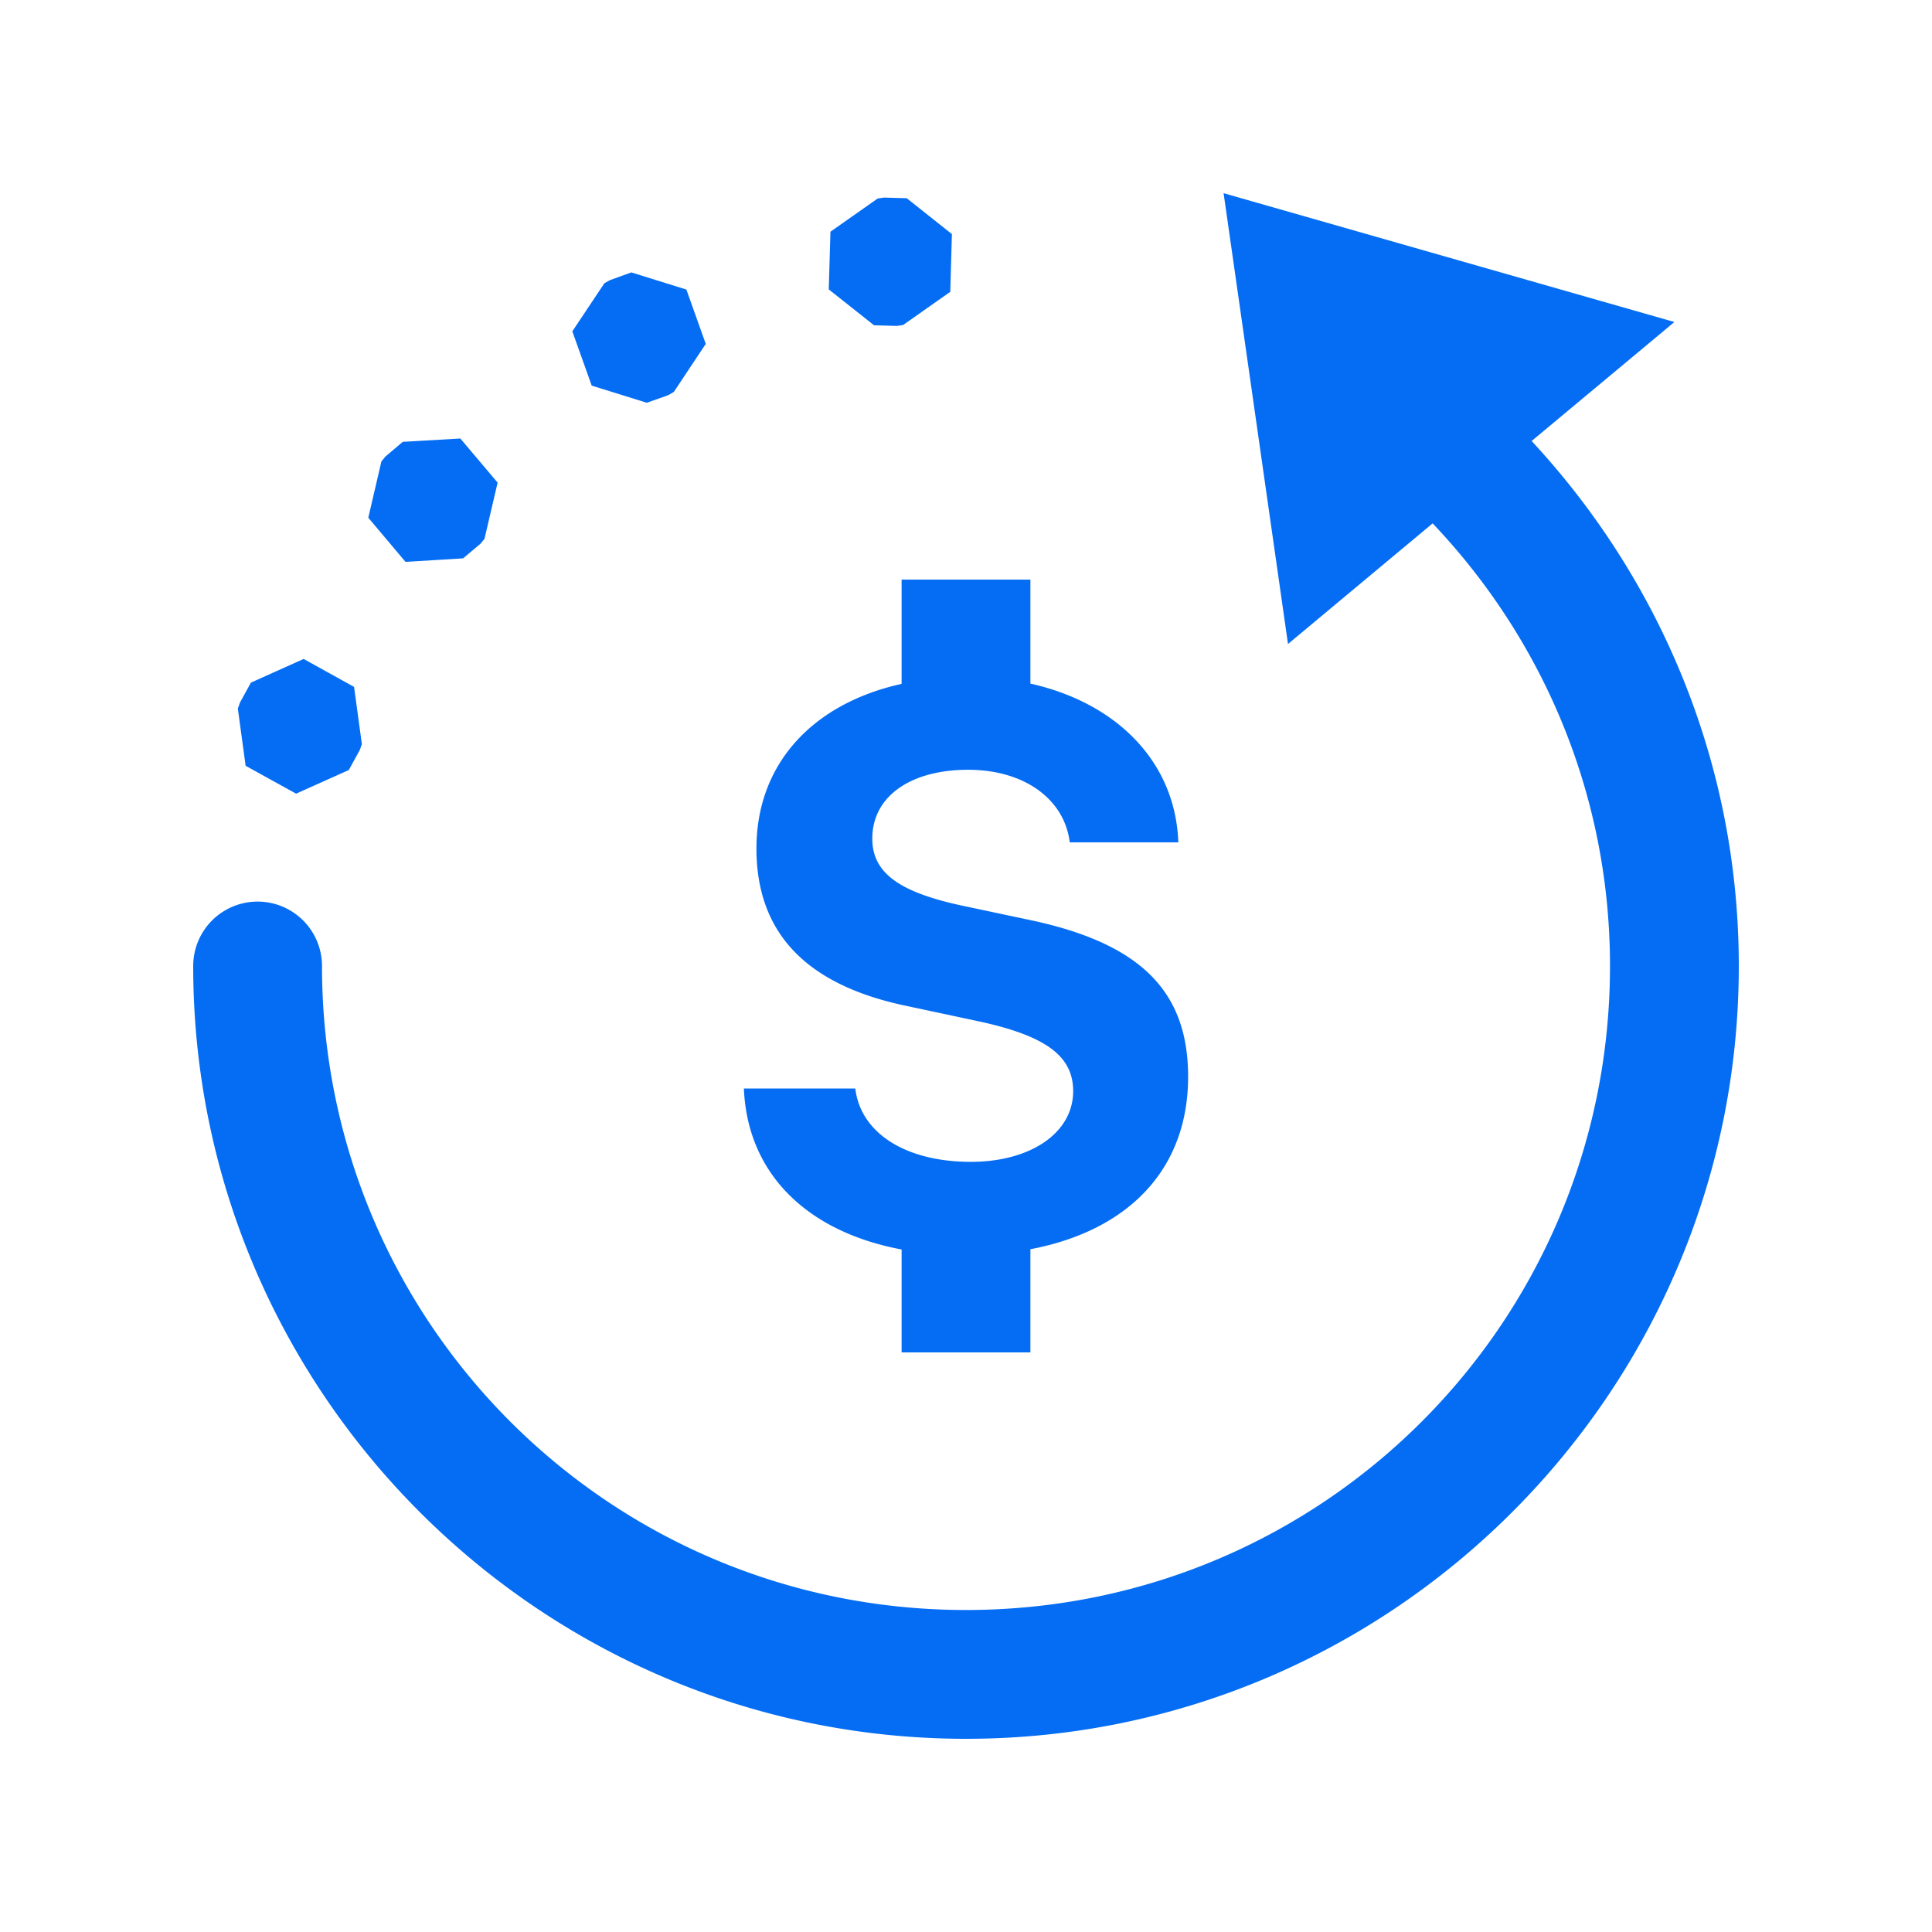 <svg xmlns="http://www.w3.org/2000/svg" xmlns:xlink="http://www.w3.org/1999/xlink" viewBox="0 0 30 30" fill="#056DF3">
  <path d="M19 3L20 10L22.246 8.127C23.947 9.918 25 12.328 25 15C25 20.535 20.535 25 15 25C9.465 25 5 20.535 5 15 A 1 1 0 1 0 3 15C3 21.615 8.385 27 15 27C21.615 27 27 21.615 27 15C27 11.852 25.772 8.99 23.783 6.848L26 5L19 3 z M 13.727 3.068L13.629 3.082L12.895 3.598L12.869 4.494L13.572 5.051L13.924 5.061L14.023 5.047L14.756 4.531L14.781 3.635L14.08 3.078L13.727 3.068 z M 9.803 4.23L9.471 4.35L9.385 4.398L8.887 5.145L9.188 5.988L10.043 6.254L10.375 6.137L10.463 6.086L10.959 5.34L10.658 4.496L9.803 4.23 z M 7.148 6.809L6.254 6.861L5.984 7.09L5.922 7.166L5.719 8.039L6.297 8.725L7.191 8.67L7.461 8.443L7.523 8.367L7.727 7.494L7.148 6.809 z M 14 9L14 10.619C12.615 10.927 11.746 11.863 11.746 13.176C11.746 14.481 12.512 15.293 14.072 15.619L15.188 15.857C16.238 16.083 16.664 16.397 16.664 16.943C16.664 17.59 16.005 18.041 15.074 18.041C14.065 18.041 13.364 17.596 13.281 16.902L11.551 16.902C11.605 18.223 12.529 19.126 14 19.402L14 21L16 21L16 19.398C17.532 19.107 18.449 18.149 18.449 16.719C18.449 15.391 17.709 14.647 15.988 14.285L14.955 14.066C13.952 13.853 13.545 13.549 13.545 13.021C13.545 12.368 14.137 11.953 15.033 11.953C15.899 11.953 16.528 12.404 16.611 13.08L18.297 13.08C18.253 11.837 17.35 10.917 16 10.615L16 9L14 9 z M 4.715 10.232L3.896 10.6L3.727 10.908L3.693 11.002L3.814 11.891L4.598 12.324L5.416 11.957L5.586 11.648L5.619 11.555L5.498 10.666L4.715 10.232 z" fill="#056DF3" />
</svg>